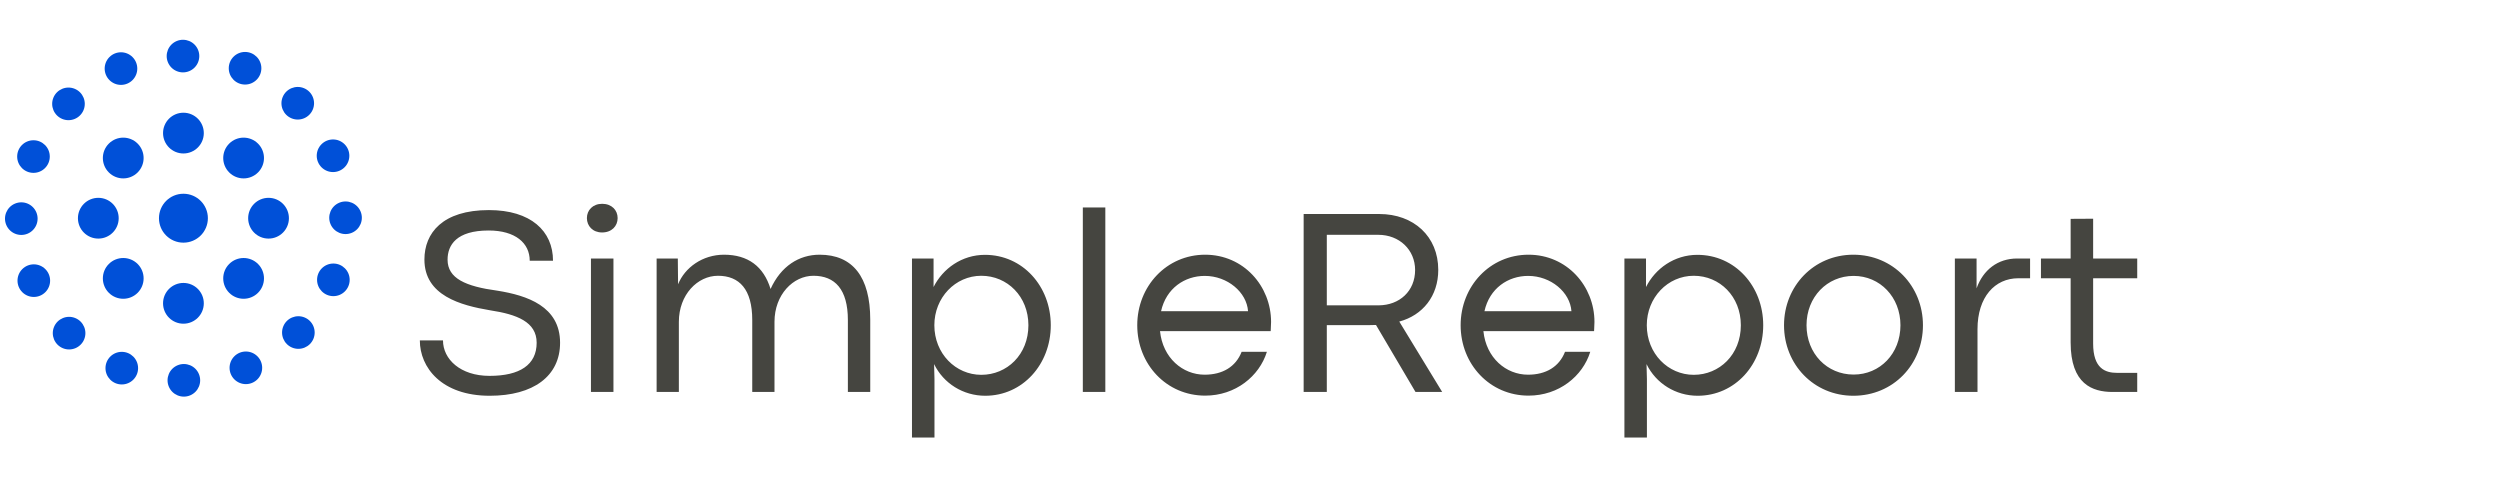 <svg width="1840" height="355" viewBox="0 0 1840 355" fill="none" xmlns="http://www.w3.org/2000/svg">
<path fill-rule="evenodd" clip-rule="evenodd" d="M443.122 171.091C450.247 171.091 454.58 166.372 454.58 160.497C454.58 154.719 450.247 150 443.218 150C436.286 150 431.953 154.719 431.953 160.497C431.953 166.372 436.286 171.091 443.122 171.091ZM796.961 288.486H813.522V152.697H796.961V288.486ZM412.215 252.275C412.215 276.833 392.573 291.279 360.415 291.279C324.887 291.279 309 270.381 309 250.542H326.042C326.042 264.314 338.751 276.641 360.319 276.641C382.656 276.641 394.98 268.455 394.98 252.275C394.98 236.867 380.346 231.377 360.8 228.392C338.944 224.732 312.37 217.51 312.37 191.026C312.37 171.476 325.753 154.623 359.837 154.623C390.648 154.623 407.016 170.031 407.016 191.892H389.878C389.878 178.891 379.286 169.646 359.645 169.646C335.959 169.646 329.412 180.336 329.412 191.122C329.412 204.894 342.603 210.768 366.096 213.946C387.856 217.413 412.215 225.406 412.215 252.275ZM451.498 190.255V288.486H434.938V190.255H451.498ZM603.24 187.462C588.027 187.462 574.74 195.937 567.134 212.694C562.031 196.034 550.477 187.462 532.857 187.462C517.067 187.462 504.069 196.9 499.062 209.227L498.87 190.255H483.272V288.486H499.64V236.867C499.64 216.835 513.408 202.968 528.428 202.968C544.122 202.968 553.654 212.887 553.654 235.518V288.486H570.023V236.867C570.023 216.835 583.791 202.968 598.715 202.968C614.505 202.968 624.037 212.983 624.037 235.518V288.486H640.502V235.23C640.502 203.834 627.6 187.462 603.24 187.462ZM687.776 322H671.216V190.255H687.102V211.25C693.938 197.671 707.899 187.559 724.941 187.559C752.671 187.559 773.372 210.672 773.372 239.371C773.372 268.262 752.575 291.279 725.134 291.279C708.959 291.279 694.42 282.226 687.488 267.973L687.776 279.048V322ZM687.68 239.371C687.68 260.269 703.374 275.87 722.246 275.87C741.117 275.87 756.907 261.039 756.907 239.371C756.907 218.184 741.406 202.968 722.246 202.968C703.085 202.968 687.68 219.05 687.68 239.371ZM886.985 187.462C915.293 187.462 935.512 210.576 935.512 236.963C935.512 238.434 935.443 239.697 935.304 242.223C935.279 242.674 935.252 243.165 935.223 243.704H853.768C855.79 263.447 870.425 275.774 886.6 275.774C899.791 275.774 909.516 269.996 913.848 258.92H932.431C926.846 276.929 909.323 291.183 886.985 291.183C858.582 291.183 837.015 268.166 837.015 239.371C837.015 210.672 858.582 187.462 886.985 187.462ZM886.697 203.064C871.965 203.064 858.293 212.116 854.538 229.066H918.566C917.603 215.102 903.45 203.064 886.697 203.064ZM959.486 288.486H976.528V239.274H1008.49C1009.94 239.274 1011.29 239.274 1012.73 239.178L1041.81 288.486H1061.45L1029.87 236.674C1047.1 232.052 1058.56 217.895 1058.56 198.634C1058.56 173.98 1040.46 157.512 1015.14 157.512H959.486V288.486ZM976.528 224.732V172.824H1014.46C1029.87 172.824 1041.52 183.803 1041.52 198.73C1041.52 214.235 1030.06 224.636 1014.75 224.732H976.528ZM1125 187.462C1153.3 187.462 1173.52 210.576 1173.52 236.963C1173.52 238.417 1173.45 239.668 1173.32 242.137L1173.32 242.151L1173.32 242.166L1173.32 242.18L1173.32 242.194L1173.32 242.209L1173.31 242.223C1173.29 242.674 1173.26 243.165 1173.23 243.704H1091.78C1093.8 263.447 1108.44 275.774 1124.61 275.774C1137.8 275.774 1147.53 269.996 1151.86 258.92H1170.44C1164.86 276.929 1147.33 291.183 1125 291.183C1096.59 291.183 1075.03 268.166 1075.03 239.371C1075.03 210.672 1096.59 187.462 1125 187.462ZM1124.71 203.064C1109.98 203.064 1096.3 212.116 1092.55 229.066H1156.58C1155.61 215.102 1141.46 203.064 1124.71 203.064ZM1195.57 322H1212.13V279.048L1211.84 267.973C1218.78 282.226 1233.31 291.279 1249.49 291.279C1276.93 291.279 1297.73 268.262 1297.73 239.371C1297.73 210.672 1277.03 187.559 1249.3 187.559C1232.26 187.559 1218.29 197.671 1211.46 211.25V190.255H1195.57V322ZM1246.6 275.87C1227.73 275.87 1212.04 260.269 1212.04 239.371C1212.04 219.05 1227.44 202.968 1246.6 202.968C1265.76 202.968 1281.26 218.184 1281.26 239.371C1281.26 261.039 1265.47 275.87 1246.6 275.87ZM1415.29 239.371C1415.29 268.262 1393.43 291.279 1364.07 291.279C1334.99 291.279 1313.04 268.262 1313.04 239.371C1313.04 210.672 1334.89 187.462 1364.07 187.462C1393.34 187.462 1415.29 210.576 1415.29 239.371ZM1329.6 239.371C1329.6 260.269 1344.71 275.677 1364.26 275.677C1383.71 275.677 1398.73 260.269 1398.73 239.371C1398.73 218.665 1383.71 203.064 1364.26 203.064C1344.71 203.064 1329.6 218.665 1329.6 239.371ZM1438.78 288.486H1455.44V242.26C1455.44 218.569 1468.24 204.797 1485.48 204.797H1494.14V190.255H1484.61C1470.36 190.255 1459.58 198.634 1454.76 212.213V190.255H1438.78V288.486ZM1573 288.486H1554.9C1539.98 288.486 1523.99 282.708 1523.99 252.083V204.797H1502.14V190.255H1523.99V161.075L1540.55 160.979V190.255H1573V204.797H1540.55V252.853C1540.55 271.151 1549.41 274.426 1558.17 274.426H1573V288.486Z" fill="#454540"/>
<circle cx="134.679" cy="41.276" r="12" transform="rotate(-22.5 134.679 41.276)" fill="#0050D8"/>
<circle cx="180.366" cy="50.234" r="12" fill="#0050D8"/>
<circle cx="135.321" cy="279.92" r="12" transform="rotate(157.5 135.321 279.92)" fill="#0050D8"/>
<circle cx="89.041" cy="50.48" r="12" transform="rotate(-45 89.041 50.48)" fill="#0050D8"/>
<circle cx="180.959" cy="270.715" r="12" transform="rotate(135 180.959 270.715)" fill="#0050D8"/>
<circle cx="24.639" cy="115.23" r="12" transform="rotate(-90 24.639 115.23)" fill="#0050D8"/>
<circle cx="245.361" cy="205.961" r="12" transform="rotate(90 245.361 205.961)" fill="#0050D8"/>
<circle cx="24.885" cy="206.557" r="12" transform="rotate(-135 24.885 206.557)" fill="#0050D8"/>
<circle cx="245.116" cy="114.639" r="12" transform="rotate(45 245.116 114.639)" fill="#0050D8"/>
<circle cx="89.635" cy="270.957" r="12" transform="rotate(-180 89.635 270.957)" fill="#0050D8"/>
<circle cx="254.321" cy="160.276" r="12" transform="rotate(67.5 254.321 160.276)" fill="#0050D8"/>
<circle cx="15.679" cy="160.919" r="12" transform="rotate(-112.5 15.679 160.919)" fill="#0050D8"/>
<circle cx="219.6" cy="244.744" r="12" transform="rotate(112.5 219.6 244.744)" fill="#0050D8"/>
<circle cx="50.4" cy="76.451" r="12" transform="rotate(-67.5 50.4 76.451)" fill="#0050D8"/>
<circle cx="219.146" cy="75.995" r="12" transform="rotate(22.5 219.146 75.995)" fill="#0050D8"/>
<circle cx="50.854" cy="245.196" r="12" transform="rotate(-157.5 50.854 245.196)" fill="#0050D8"/>
<circle cx="135" cy="97.957" r="15" transform="rotate(90 135 97.957)" fill="#0050D8"/>
<circle cx="135" cy="223.242" r="15" transform="rotate(-90 135 223.242)" fill="#0050D8"/>
<circle cx="197.643" cy="160.602" r="15" transform="rotate(-180 197.643 160.602)" fill="#0050D8"/>
<circle cx="72.357" cy="160.602" r="15" fill="#0050D8"/>
<circle cx="179.295" cy="204.896" r="15" transform="rotate(-135 179.295 204.896)" fill="#0050D8"/>
<circle cx="90.705" cy="116.303" r="15" transform="rotate(45 90.705 116.303)" fill="#0050D8"/>
<circle cx="179.295" cy="116.305" r="15" transform="rotate(135 179.295 116.305)" fill="#0050D8"/>
<circle cx="90.705" cy="204.895" r="15" transform="rotate(-45 90.705 204.895)" fill="#0050D8"/>
<circle cx="135" cy="160.598" r="18" fill="#0050D8"/>
</svg>
